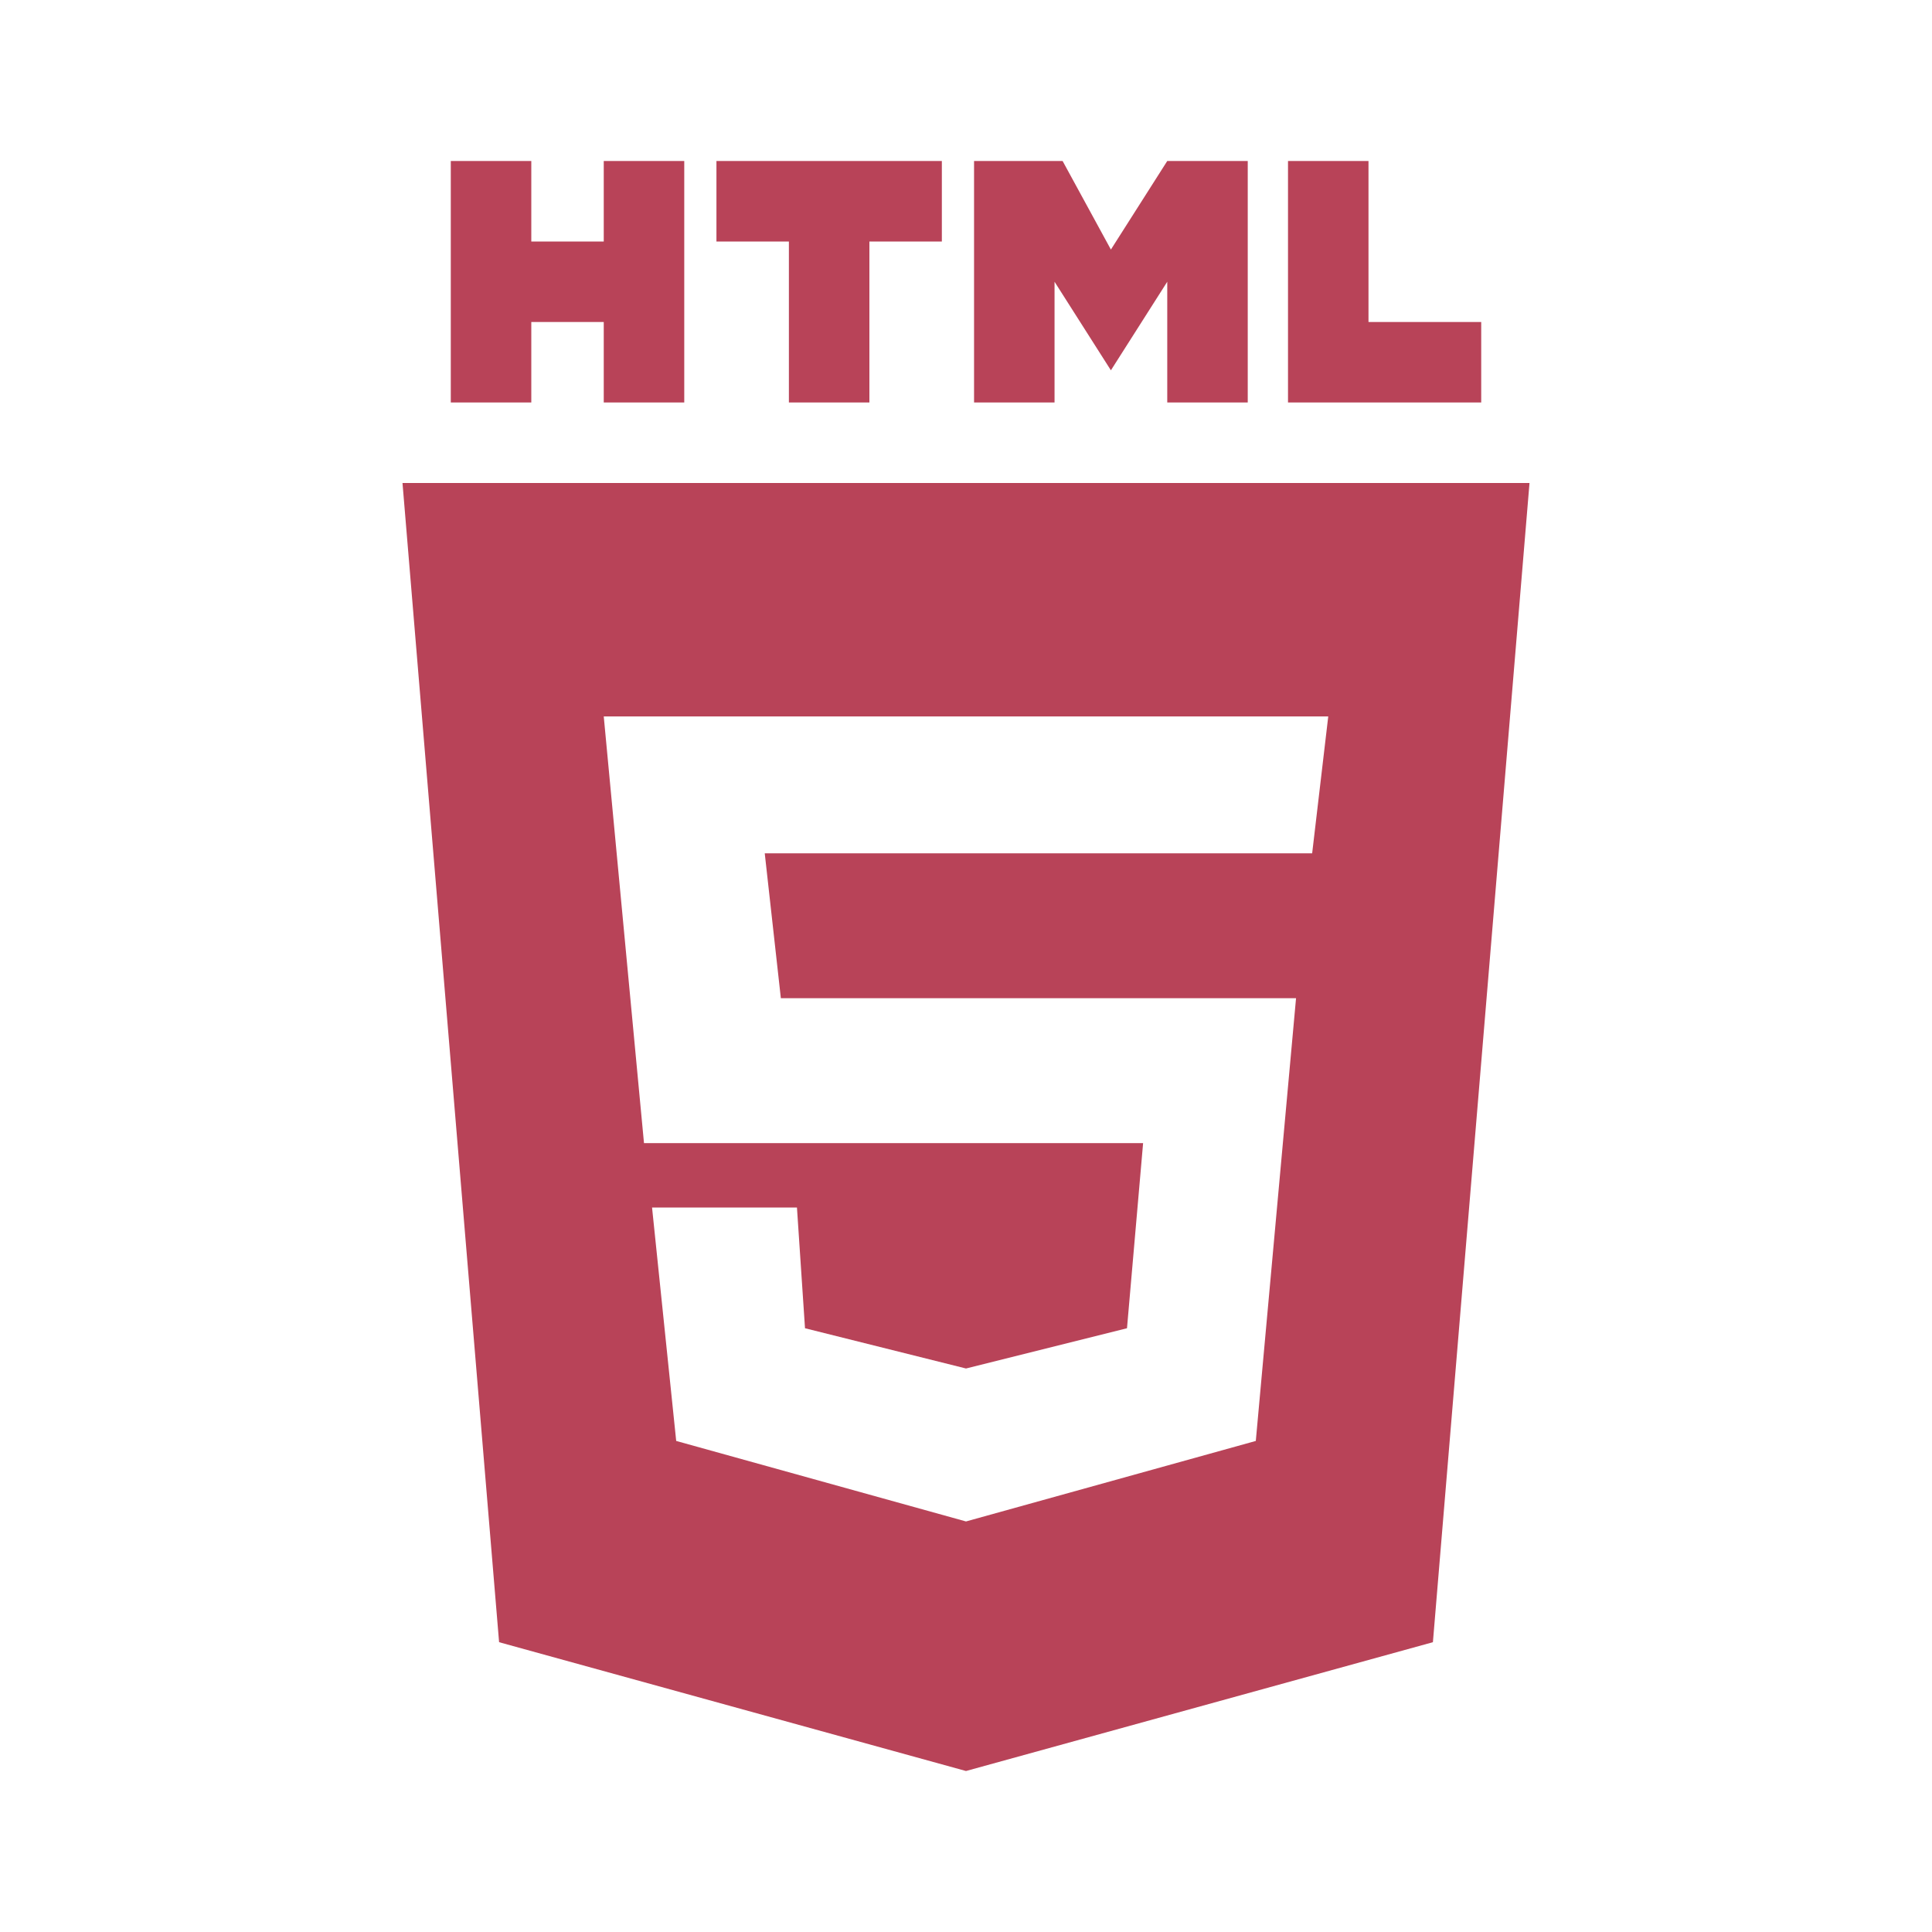 <svg width="100" height="100" viewBox="0 0 100 100" fill="none" xmlns="http://www.w3.org/2000/svg">
<path d="M54.583 14.583L57.5 19.167L60.417 14.583V20.833H64.583V8.333H60.417L57.5 12.917L55 8.333H50.417V20.833H54.583V14.583ZM76.667 20.833V16.667H70.833V8.333H66.667V20.833H76.667ZM40.833 20.833H45V12.5H48.75V8.333H37.083V12.5H40.833V20.833ZM27.5 16.667H31.25V20.833H35.417V8.333H31.25V12.5H27.5V8.333H23.333V20.833H27.5V16.667ZM20.833 25L25.833 85L50 91.667L74.167 85L79.167 25H20.833ZM67.917 44.167H39.583L40.417 51.667H67.083L65 74.583L50 78.75L35 74.583L33.75 62.5H41.25L41.667 68.75L50 70.833L58.333 68.75L59.167 59.167H33.333L31.25 37.083H68.75L67.917 44.167Z" fill="#B84358"/>
</svg>

